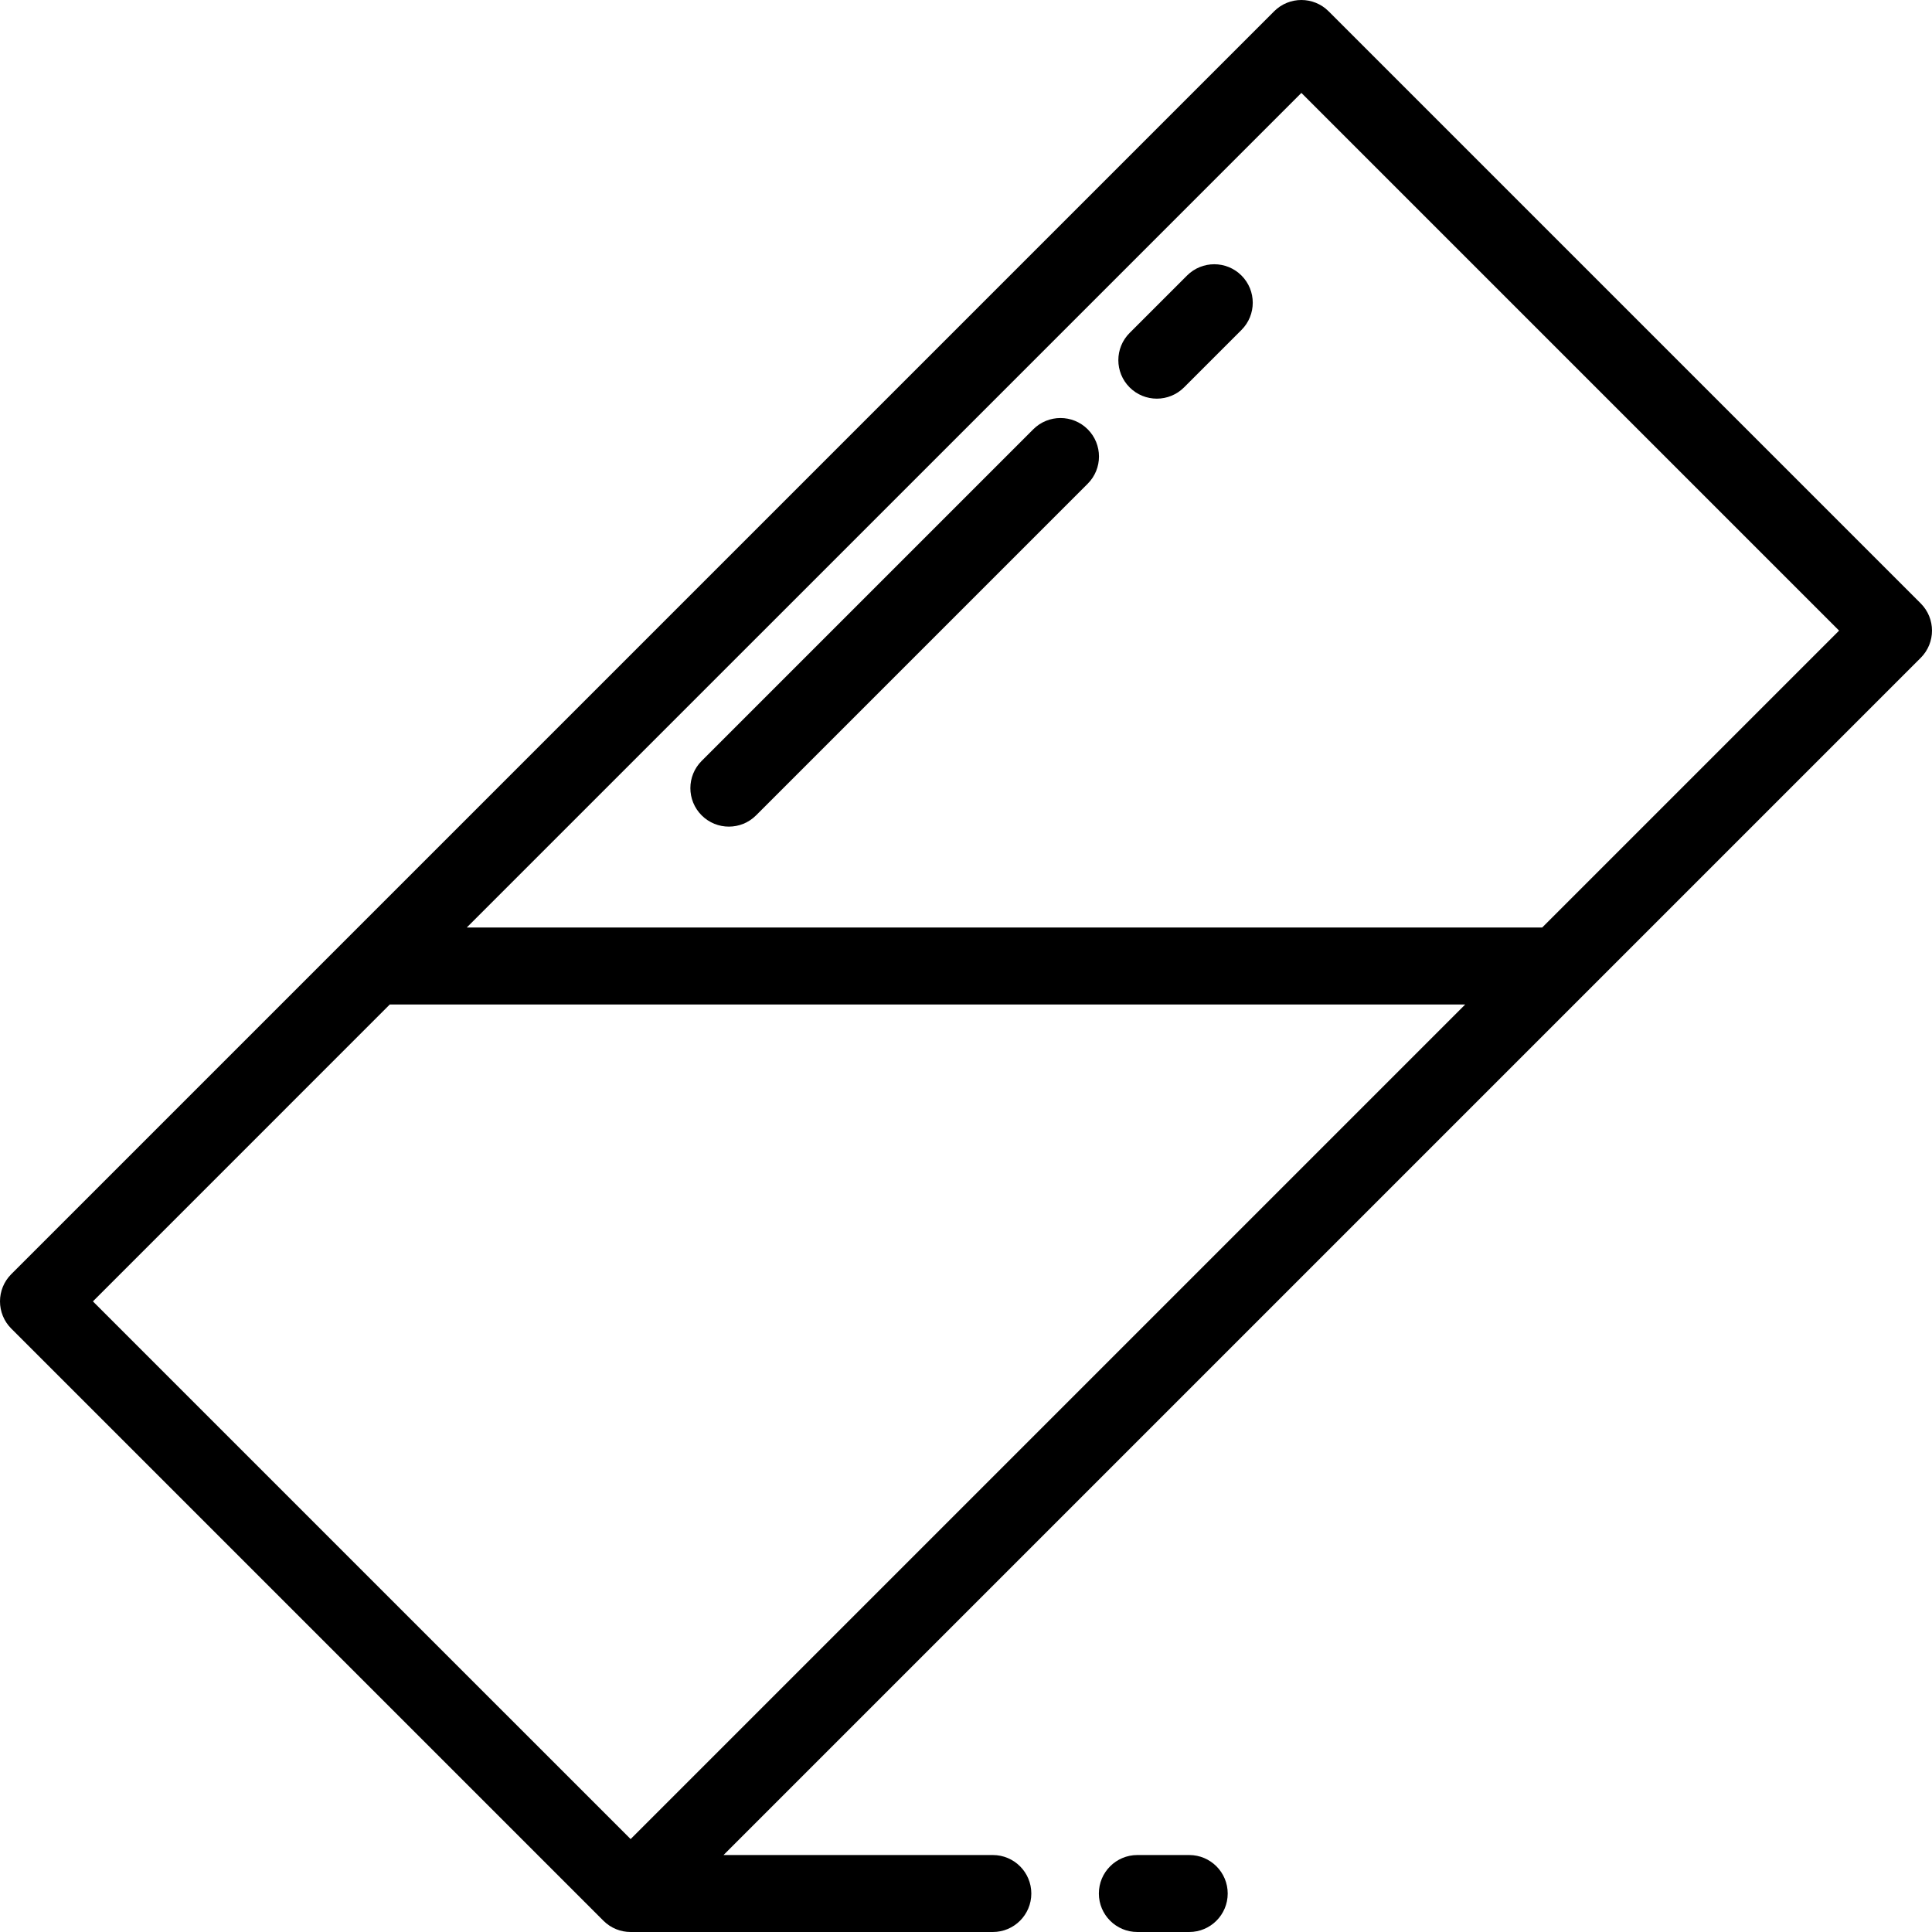<?xml version="1.0" encoding="iso-8859-1"?>
<!-- Generator: Adobe Illustrator 19.0.0, SVG Export Plug-In . SVG Version: 6.00 Build 0)  -->
<svg version="1.1" id="Layer_1" xmlns="http://www.w3.org/2000/svg" xmlns:xlink="http://www.w3.org/1999/xlink" x="0px" y="0px"
	 viewBox="0 0 501.999 501.999" style="enable-background:new 0 0 501.999 501.999;" xml:space="preserve">
<g>
	<g>
		<g>
			<path d="M499.07,156.786L345.213,2.928c-3.906-3.904-10.236-3.904-14.143,0L2.929,331.069c-3.905,3.905-3.905,10.237,0,14.143
				L156.787,499.07c1.953,1.952,4.512,2.929,7.071,2.929h94.114c5.522,0,10-4.478,10-10c0-5.522-4.478-10-10-10H188l311.07-311.07
				C502.975,167.024,502.975,160.692,499.07,156.786z M163.859,477.856L24.143,338.141l77.141-77.142h279.432L163.859,477.856z
				 M400.716,240.999H121.284L338.142,24.142l139.716,139.716L400.716,240.999z"/>
			<path d="M309,481.999h-13.479c-5.522,0-10,4.478-10,10c0,5.522,4.478,10,10,10H309c5.523,0,10-4.478,10-10
				C319,486.477,314.522,481.999,309,481.999z"/>
			<path d="M268.48,111.544l-86.169,86.169c-3.905,3.906-3.905,10.238,0,14.143c1.953,1.952,4.511,2.929,7.071,2.929
				s5.118-0.976,7.072-2.929l86.169-86.169c3.905-3.906,3.905-10.238,0-14.143C278.716,107.64,272.386,107.64,268.48,111.544z"/>
			<path d="M308.436,71.589l-14.924,14.923c-3.905,3.906-3.905,10.237,0,14.143c1.953,1.952,4.511,2.929,7.071,2.929
				c2.559,0,5.118-0.977,7.072-2.929l14.924-14.923c3.905-3.906,3.905-10.237,0-14.143
				C318.673,67.686,312.343,67.684,308.436,71.589z"/>
		</g>
	</g>
</g>
<g>
</g>
<g>
</g>
<g>
</g>
<g>
</g>
<g>
</g>
<g>
</g>
<g>
</g>
<g>
</g>
<g>
</g>
<g>
</g>
<g>
</g>
<g>
</g>
<g>
</g>
<g>
</g>
<g>
</g>
</svg>

